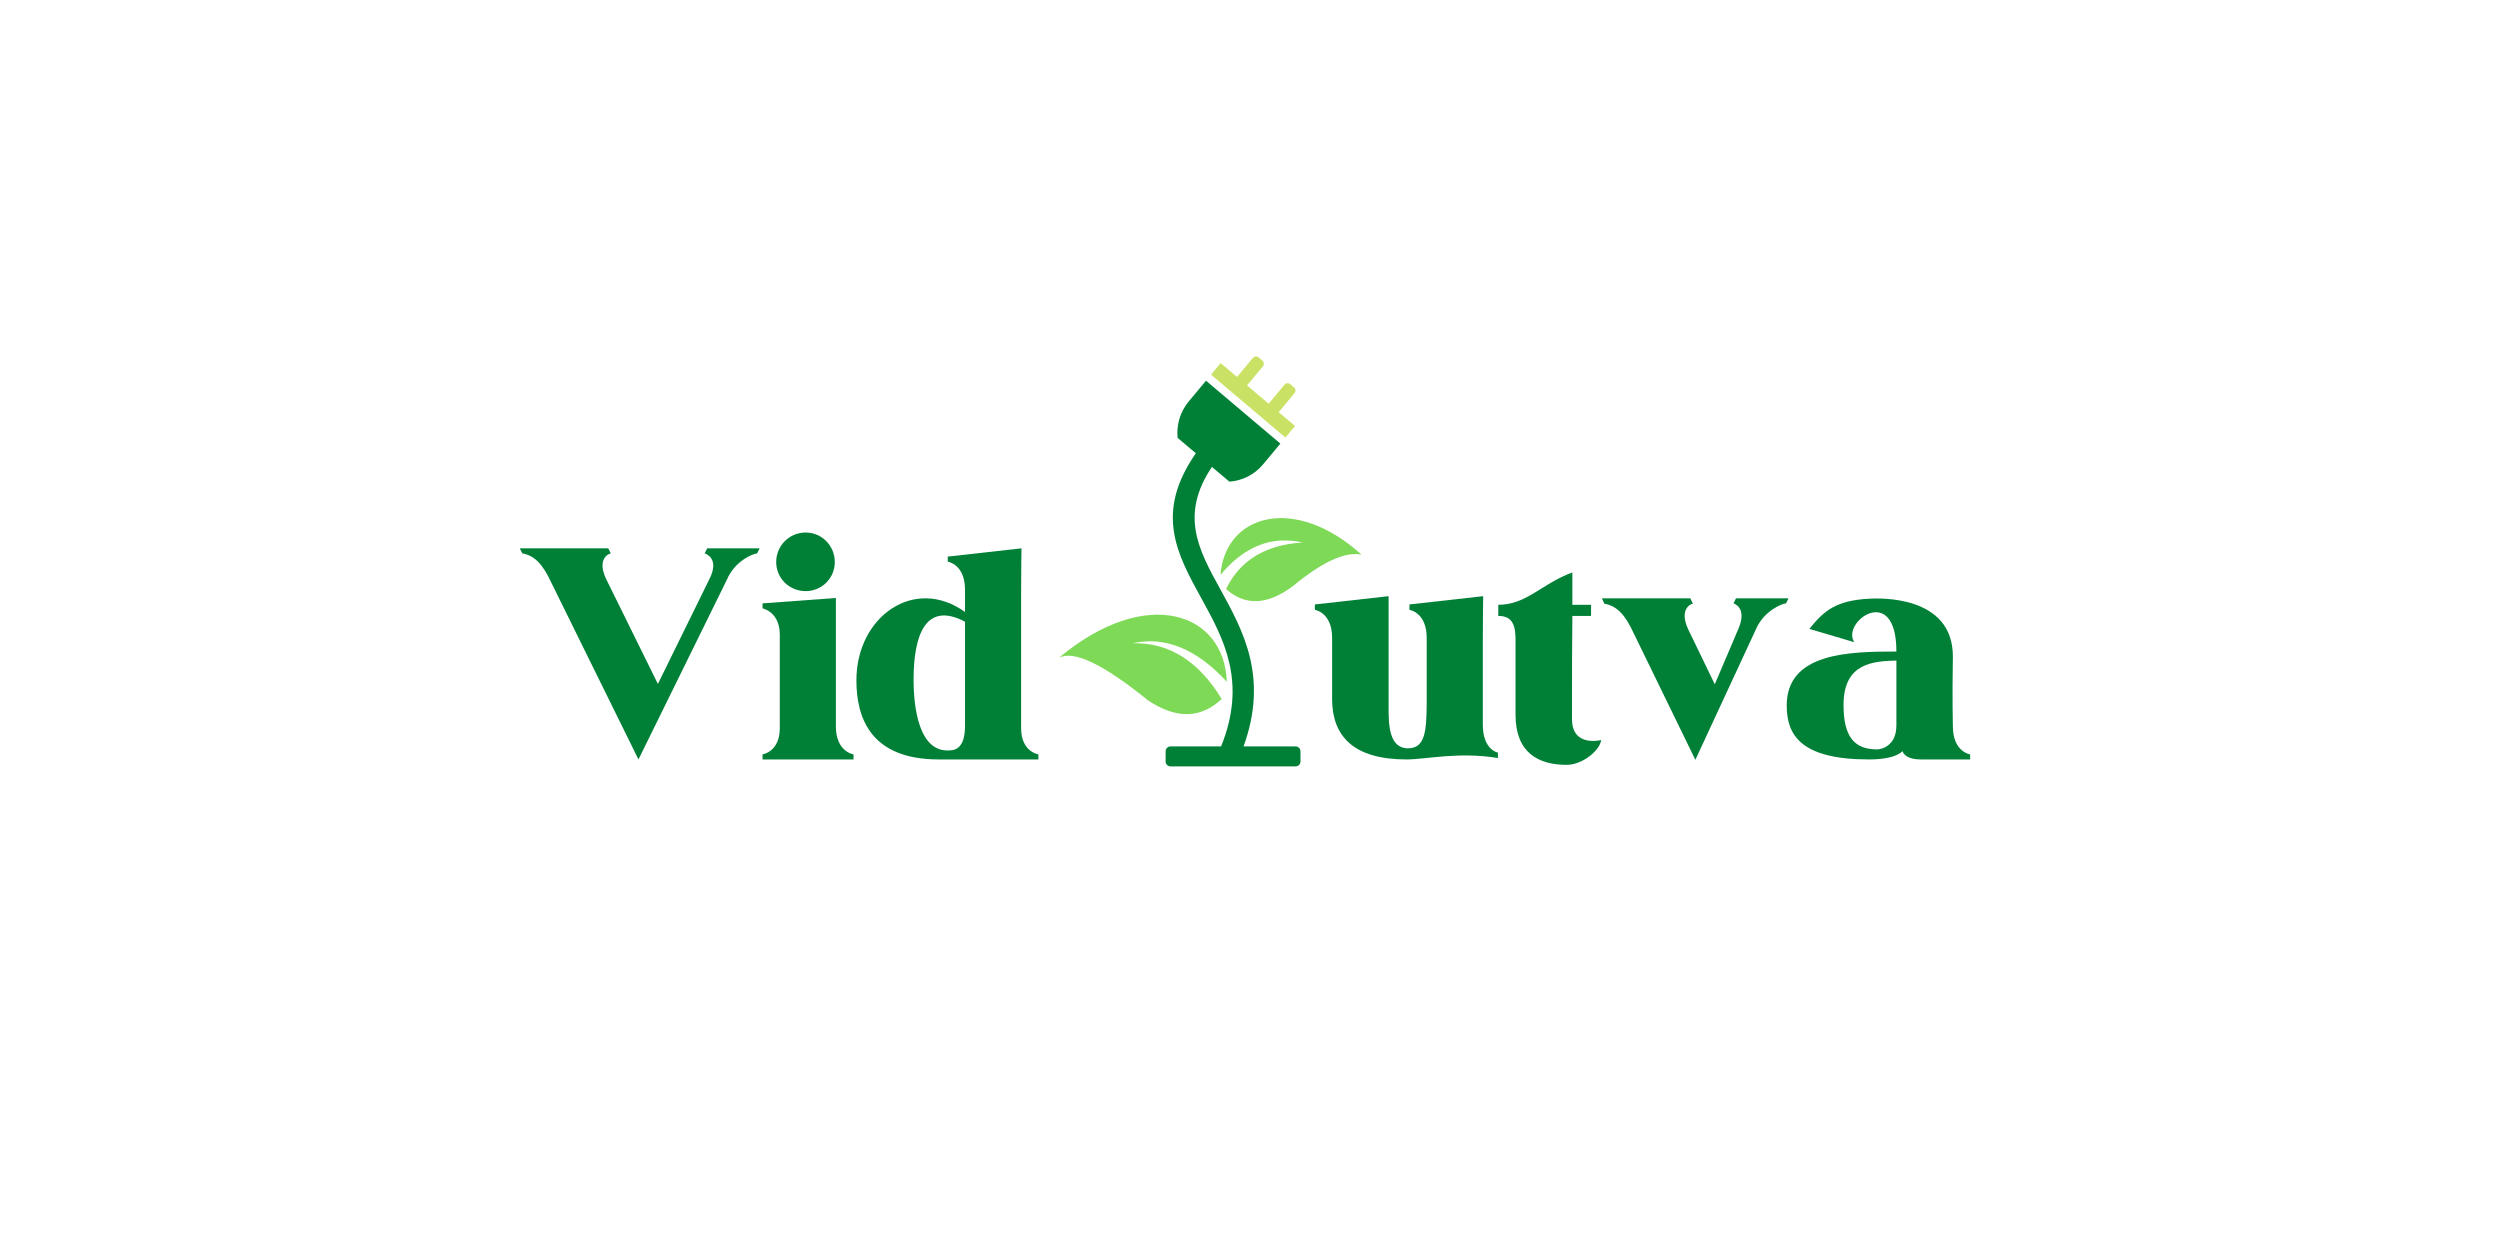 <svg xmlns="http://www.w3.org/2000/svg" xmlns:xlink="http://www.w3.org/1999/xlink" width="700" zoomAndPan="magnify" viewBox="0 0 525 262.5" height="350" preserveAspectRatio="xMidYMid meet" version="1.0"><defs><g/><clipPath id="46227b2874"><path d="M 256 108 L 285.961 108 L 285.961 127 L 256 127 Z M 256 108 " clip-rule="nonzero"/></clipPath><clipPath id="cf24113a6c"><path d="M 222.332 129 L 258 129 L 258 150 L 222.332 150 Z M 222.332 129 " clip-rule="nonzero"/></clipPath><clipPath id="90b4f65586"><path d="M 254 74.855 L 273 74.855 L 273 92 L 254 92 Z M 254 74.855 " clip-rule="nonzero"/></clipPath><clipPath id="241f129f37"><path d="M 244 79 L 274 79 L 274 160.945 L 244 160.945 Z M 244 79 " clip-rule="nonzero"/></clipPath></defs><g clip-path="url(#46227b2874)"><path fill="#7ed957" d="M 271.523 123.074 C 277.664 117.988 282.465 115.789 285.93 116.48 C 271.938 103.816 257.293 107.941 256.305 120.723 C 261.281 114.727 267.035 112.461 273.551 113.926 C 265.781 114.398 260.422 117.652 257.469 123.684 C 261.473 127.289 266.156 127.082 271.523 123.074 Z M 271.523 123.074 " fill-opacity="1" fill-rule="nonzero"/></g><g clip-path="url(#cf24113a6c)"><path fill="#7ed957" d="M 241.035 147.043 C 231.668 139.449 225.445 136.484 222.367 138.148 C 240.738 122.777 257.156 128.637 257.625 143.156 C 251.25 136.25 244.656 133.559 237.84 135.082 C 245.445 134.887 251.684 138.789 256.555 146.785 C 252.141 150.945 246.969 151.027 241.035 147.039 Z M 241.035 147.043 " fill-opacity="1" fill-rule="nonzero"/></g><g clip-path="url(#90b4f65586)"><path fill="#c9e265" d="M 256.34 76.25 L 259.777 79.16 L 263.105 75.164 C 263.41 74.801 263.957 74.75 264.32 75.059 L 265.098 75.715 C 265.461 76.023 265.508 76.574 265.203 76.941 L 261.875 80.934 L 266.422 84.777 L 269.75 80.785 C 270.055 80.418 270.602 80.371 270.961 80.68 L 271.742 81.336 C 272.105 81.641 272.152 82.191 271.848 82.559 L 268.52 86.551 L 271.961 89.457 L 269.938 91.887 L 254.316 78.676 Z M 256.34 76.25 " fill-opacity="1" fill-rule="nonzero"/></g><g clip-path="url(#241f129f37)"><path fill="#008037" d="M 256.426 156.75 C 261.934 143.18 256.93 134.094 252.355 125.777 C 247.141 116.312 242.414 107.723 251.125 95.188 L 247.301 91.957 C 247.035 89.289 247.789 86.52 249.625 84.316 L 253.262 79.949 L 268.879 93.156 L 265.242 97.523 C 263.406 99.727 260.828 100.957 258.176 101.152 L 254.508 98.051 C 247.699 108.18 251.742 115.527 256.199 123.625 C 261.09 132.508 266.418 142.184 261.145 156.75 L 272.09 156.75 C 272.645 156.75 273.102 157.211 273.102 157.773 L 273.102 159.922 C 273.102 160.48 272.645 160.941 272.09 160.941 L 245.793 160.941 C 245.234 160.941 244.781 160.48 244.781 159.922 L 244.781 157.773 C 244.781 157.211 245.234 156.75 245.793 156.75 Z M 256.426 156.75 " fill-opacity="1" fill-rule="nonzero"/></g><g fill="#008037" fill-opacity="1"><g transform="translate(109.152, 159.484)"><g><path d="M 18.578 -44.336 L 19.109 -43.277 C 18.43 -43.125 16.238 -41.918 18.125 -37.914 L 29.004 -15.859 L 39.879 -37.992 C 42.07 -42.371 38.82 -43.277 38.82 -43.277 L 39.352 -44.336 L 50.375 -44.336 L 49.848 -43.277 C 48.941 -43.203 45.164 -41.691 43.504 -37.766 L 24.926 0 L 6.645 -37.086 C 4.91 -40.859 3.172 -42.824 0.527 -43.277 L 0 -44.336 Z M 18.578 -44.336 "/></g></g></g><g fill="#008037" fill-opacity="1"><g transform="translate(160.131, 159.484)"><g><path d="M 19.109 0 L 0 0 L 0 -1.059 C 0 -1.059 3.625 -1.586 3.625 -6.57 L 3.625 -26.207 C 3.625 -31.043 0 -31.723 0 -31.723 L 0 -32.777 L 15.406 -33.91 L 15.406 -6.949 C 15.406 -1.586 19.109 -1.059 19.109 -1.059 Z M 9.062 -47.656 C 12.461 -47.656 15.18 -44.863 15.18 -41.465 C 15.18 -38.066 12.461 -35.348 9.062 -35.348 C 5.59 -35.348 2.871 -38.066 2.871 -41.465 C 2.871 -44.863 5.59 -47.656 9.062 -47.656 Z M 9.062 -47.656 "/></g></g></g><g fill="#008037" fill-opacity="1"><g transform="translate(179.844, 159.484)"><g><path d="M 22.809 -30.965 L 22.809 -35.648 C 22.809 -41.012 19.184 -41.539 19.184 -41.539 L 19.184 -42.598 L 34.668 -44.336 C 34.668 -44.336 34.59 -39.727 34.59 -34.895 L 34.59 -6.57 C 34.59 -1.586 38.219 -1.059 38.219 -1.059 L 38.219 0 L 17.297 0 C 3.02 0 0 -8.688 0 -16.617 C 0 -30.059 12.234 -38.594 22.809 -30.965 Z M 22.809 -28.926 C 14.352 -33.383 12.008 -25.754 12.008 -16.766 C 12.008 -10.422 13.293 -1.887 19.109 -1.887 C 20.391 -1.887 22.887 -1.887 22.809 -7.324 Z M 22.809 -28.926 "/></g></g></g><g fill="#008037" fill-opacity="1"><g transform="translate(218.724, 159.484)"><g/></g></g><g fill="#008037" fill-opacity="1"><g transform="translate(247.424, 159.484)"><g/></g></g><g fill="#008037" fill-opacity="1"><g transform="translate(276.12, 159.484)"><g><path d="M 23.488 -11.48 L 23.488 -25.527 C 23.488 -30.891 19.863 -31.418 19.863 -31.418 L 19.863 -32.551 L 35.348 -34.289 C 35.348 -34.289 35.27 -29.684 35.27 -24.848 L 35.27 -7.324 C 35.27 -1.965 38.445 -1.434 38.445 -1.434 L 38.445 -0.301 C 30.137 -1.66 23.262 0 19.258 0 C 8.008 0 3.625 -4.984 3.625 -12.688 L 3.625 -25.527 C 3.625 -30.891 0 -31.418 0 -31.418 L 0 -32.551 L 15.484 -34.289 C 15.484 -34.289 15.484 -29.684 15.484 -24.848 L 15.484 -11.027 C 15.484 -7.555 15.484 -2.34 19.562 -2.34 C 23.188 -2.34 23.414 -6.043 23.488 -11.48 Z M 23.488 -11.48 "/></g></g></g><g fill="#008037" fill-opacity="1"><g transform="translate(314.638, 159.484)"><g><path d="M 0 -30.137 L 0 -32.477 C 5.965 -32.477 9.141 -36.934 15.559 -39.273 C 15.559 -39.273 15.559 -36.855 15.559 -32.477 L 19.484 -32.477 L 19.484 -30.137 L 15.559 -30.137 C 15.484 -24.773 15.484 -17.371 15.484 -8.461 C 15.484 -2.492 21.602 -4.078 21.602 -4.078 C 21.375 -1.965 17.75 1.133 14.352 1.133 C 8.383 1.133 3.625 -1.434 3.625 -9.367 L 3.625 -24.621 C 3.699 -28.172 3.02 -30.137 0 -30.137 Z M 0 -30.137 "/></g></g></g><g fill="#008037" fill-opacity="1"><g transform="translate(336.389, 159.484)"><g><path d="M 23.715 -15.785 C 25.152 -19.184 26.887 -23.262 28.699 -27.492 C 30.59 -31.949 27.645 -32.777 27.645 -32.777 L 28.172 -33.836 L 39.199 -33.836 L 38.672 -32.777 C 37.766 -32.703 33.988 -31.191 32.324 -27.266 L 19.637 0.074 L 6.645 -26.586 C 4.91 -30.363 3.172 -32.25 0.527 -32.703 L 0 -33.836 L 18.578 -33.836 L 19.109 -32.703 C 18.504 -32.629 16.238 -31.418 18.125 -27.34 Z M 23.715 -15.785 "/></g></g></g><g fill="#008037" fill-opacity="1"><g transform="translate(375.209, 159.484)"><g><path d="M 23.035 -22.66 C 23.035 -37.312 11.328 -28.852 14.199 -24.621 L 4.758 -27.418 C 7.855 -31.27 10.348 -33.383 17.371 -33.762 C 18.957 -33.836 35.043 -34.742 34.895 -21.449 C 34.742 -12.84 34.895 -6.949 34.895 -6.949 C 34.895 -1.586 38.52 -1.059 38.52 -1.059 L 38.52 0 L 28.172 0 C 25.527 0 24.547 -0.98 24.32 -1.738 C 23.035 -0.453 20.164 0 17.297 0 C 2.945 0 0 -5.137 0 -11.328 C 0 -22.434 13.141 -22.66 23.035 -22.66 Z M 23.035 -20.77 C 18.352 -20.617 11.934 -20.391 11.934 -11.48 C 11.934 -5.059 13.973 -2.113 18.957 -2.113 C 19.863 -2.113 23.035 -2.793 23.035 -7.176 C 23.035 -11.027 23.035 -11.027 23.035 -20.77 Z M 23.035 -20.77 "/></g></g></g></svg>